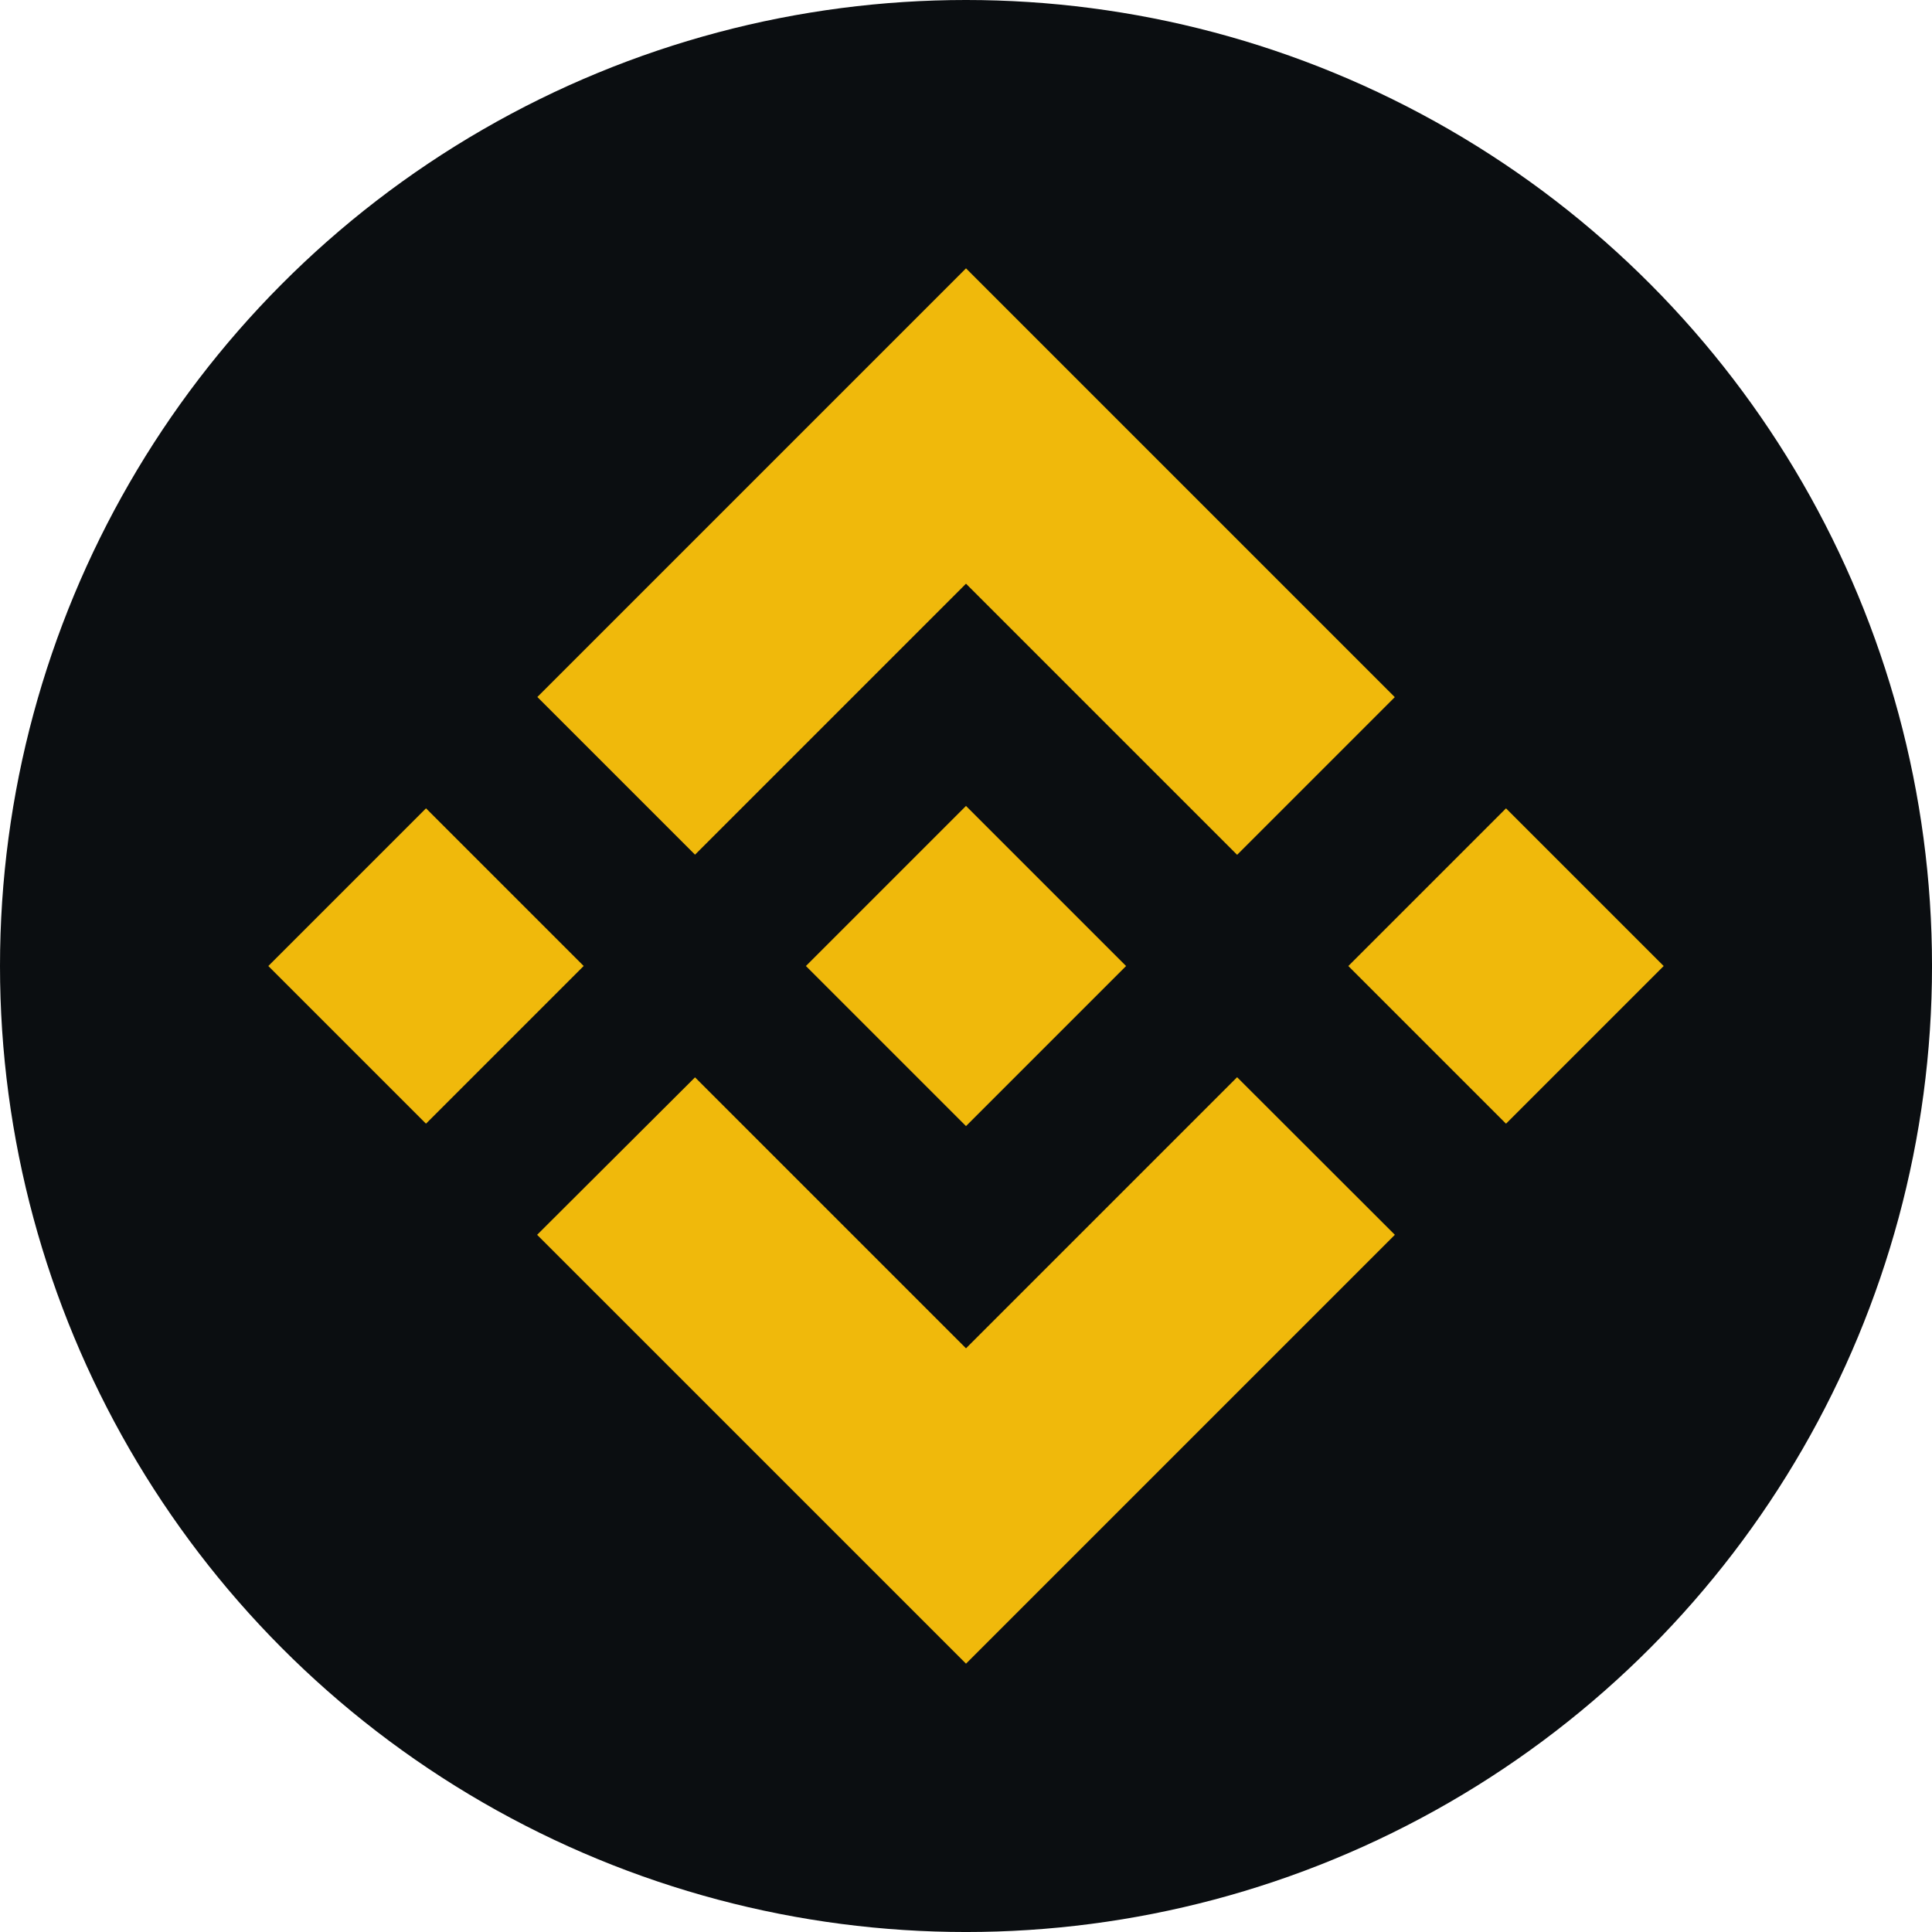 <svg
   width="141.111mm"
   height="141.111mm"
   viewBox="0 0 141.111 141.111"
   version="1.1"
   id="svg132"
   xmlns="http://www.w3.org/2000/svg"
   xmlnsSvg="http://www.w3.org/2000/svg">
  <defs
     id="defs129" />
  <g
     id="layer1"
     transform="translate(-1.398,-3.694)">
    <circle
       fill="#0b0e11"
       r="70.556"
       cy="74.25"
       cx="71.954"
       id="circle2"
       style="stroke-width:1.47" />
    <path
       fill="#f0b90b"
       d="M 52.162,66.118 71.954,46.326 91.756,66.128 103.272,54.612 71.954,23.293 40.646,54.601 Z m -19.649,-3.385 11.516,11.516 -11.517,11.517 -11.516,-11.516 z m 19.649,19.649 19.792,19.791 19.801,-19.801 11.523,11.511 -0.006,0.006 -31.318,31.318 -31.309,-31.308 -0.016,-0.016 z m 70.749,-8.131 -11.516,11.516 -11.516,-11.516 11.516,-11.516 z"
       id="path4"
       style="stroke-width:1.47" />
    <path
       fill="#f0b90b"
       d="m 83.634,74.244 h 0.005 l -11.686,-11.686 -11.692,11.692 0.016,0.016 11.676,11.676 11.692,-11.692 z"
       id="path6"
       style="stroke-width:1.47" />
  </g>
</svg>
